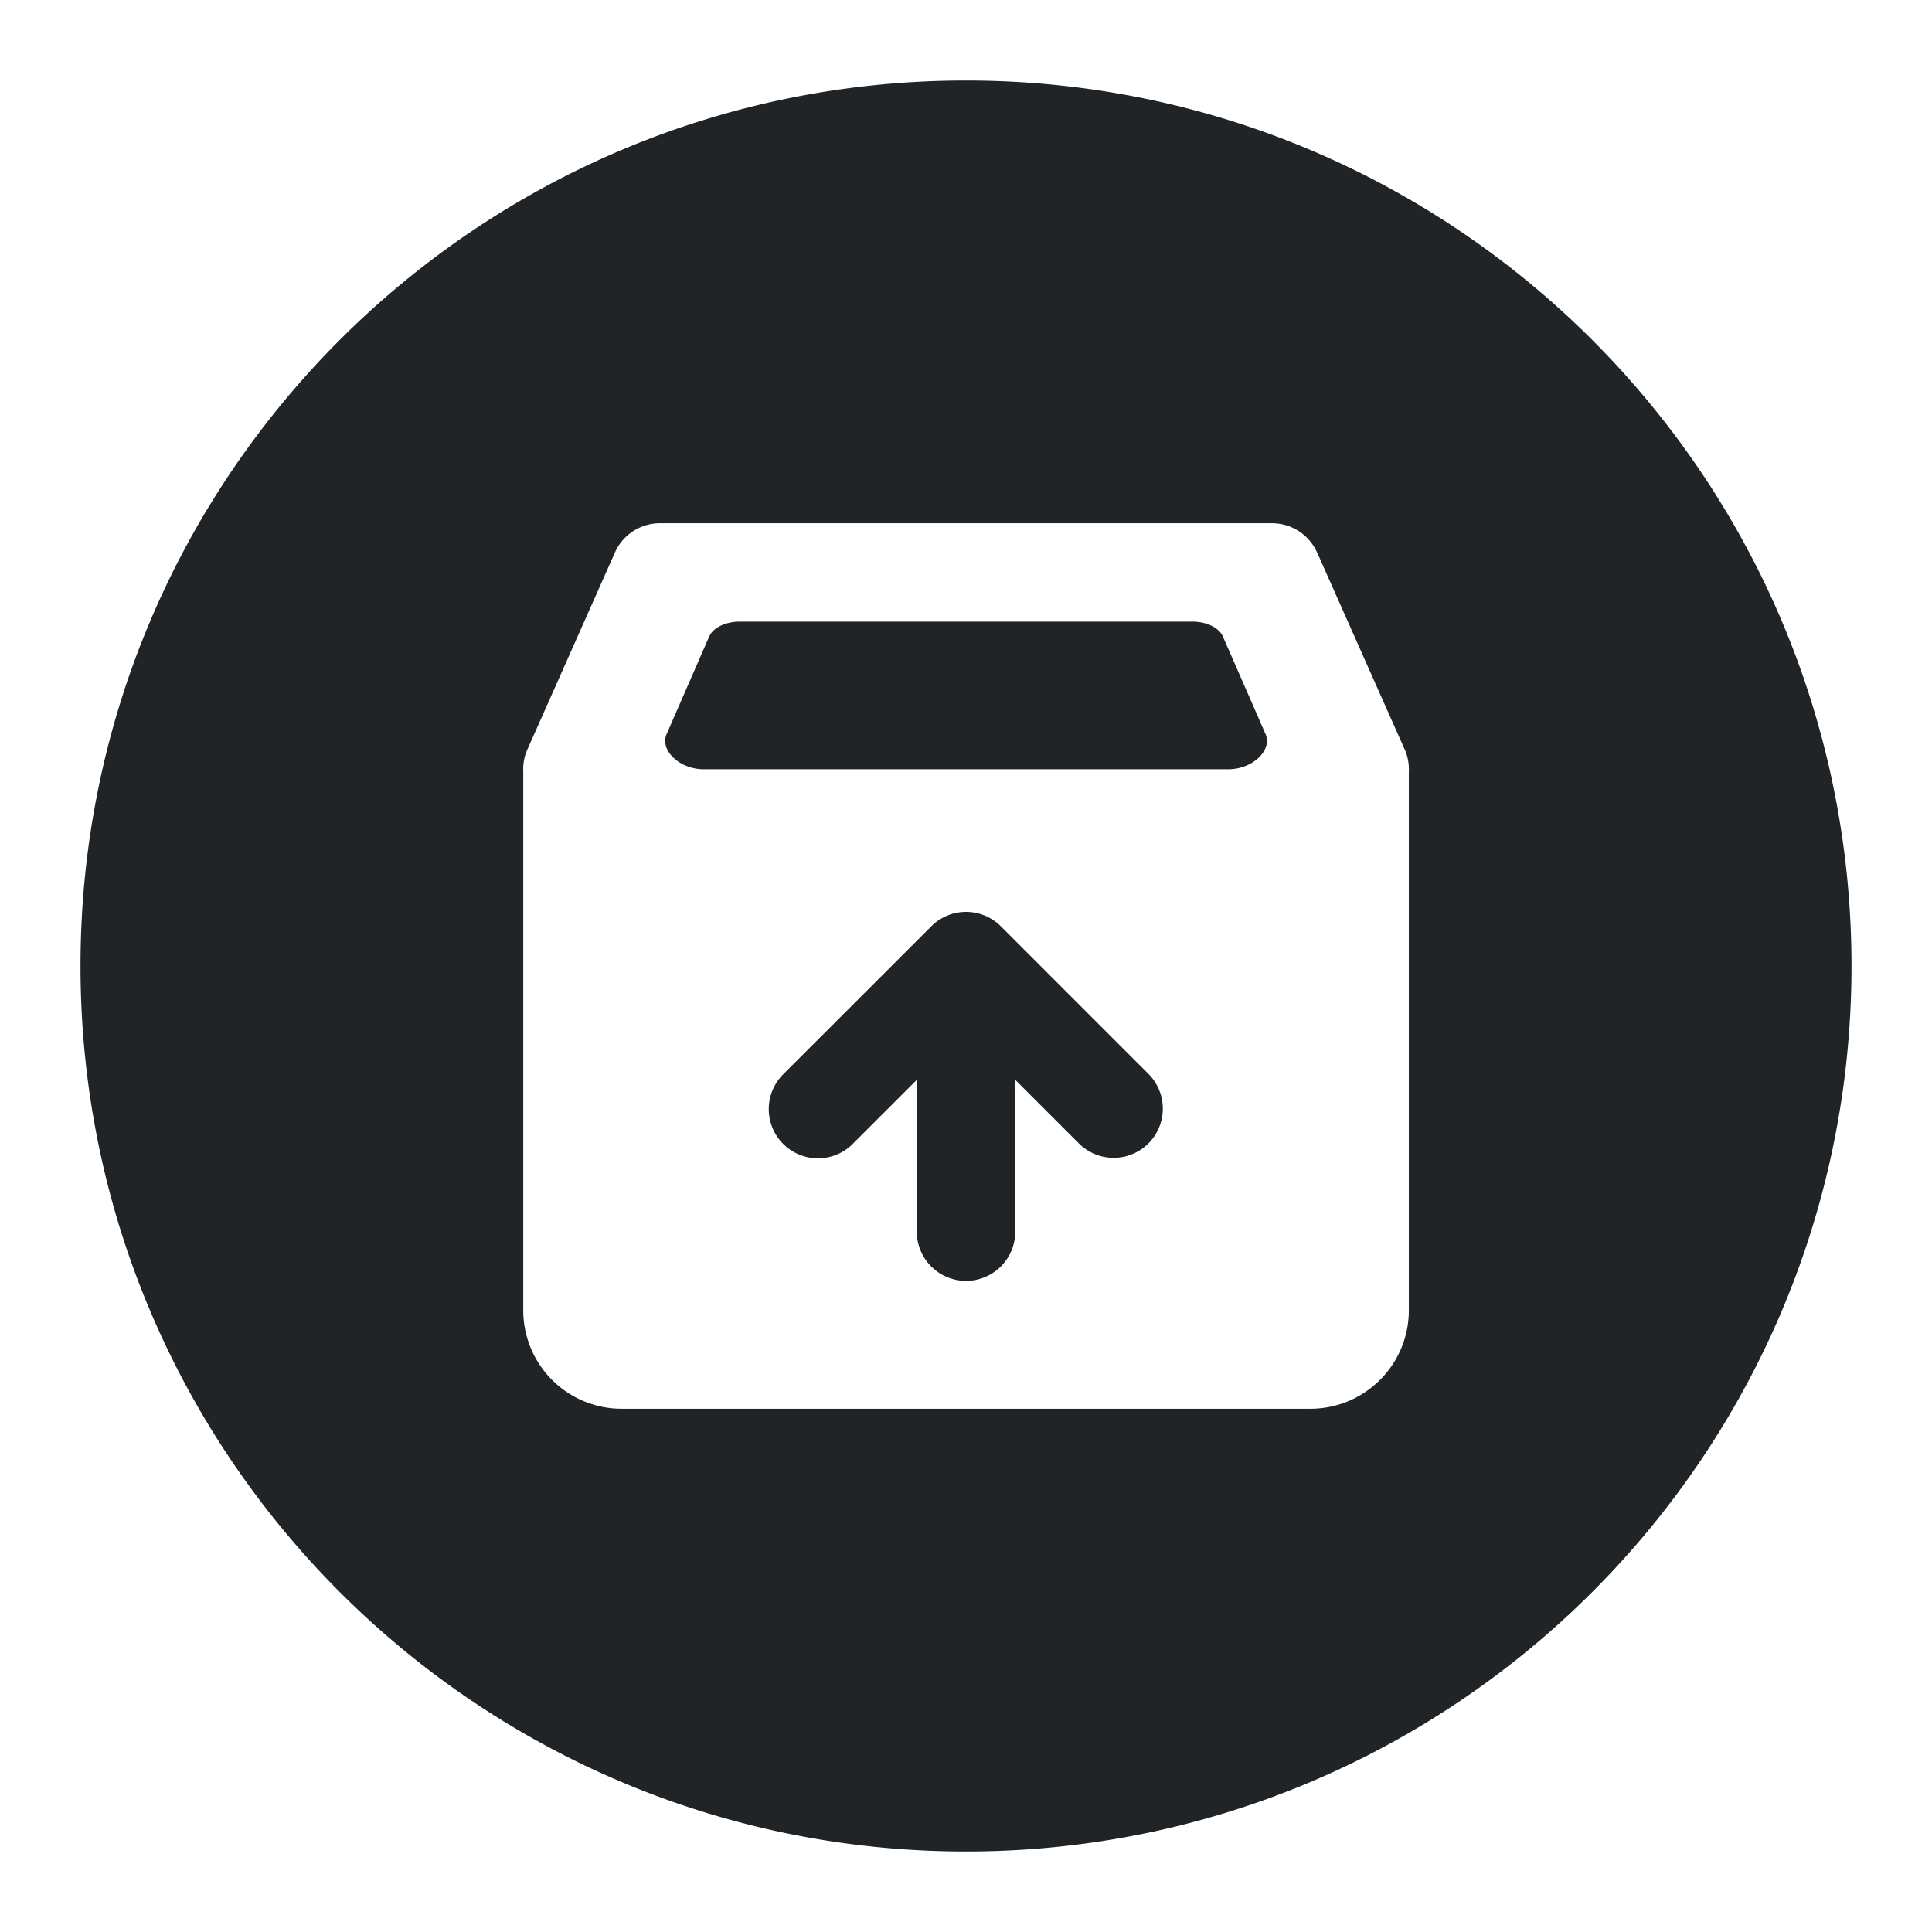 <svg xmlns="http://www.w3.org/2000/svg" fill="none" viewBox="0 0 24 24"><path data-follow-fill="#202426" d="M12 23c6.075 0 11-4.925 11-11S18.075 1 12 1 1 5.925 1 12s4.925 11 11 11Zm4.362-16.137 1.08 2.43a.605.605 0 0 1 .059.292v6.693c0 .675-.548 1.222-1.223 1.222H7.724A1.222 1.222 0 0 1 6.5 16.278V9.584a.602.602 0 0 1 .059-.291l1.08-2.43a.611.611 0 0 1 .558-.363h7.605c.242 0 .46.142.559.363Zm-2.096 7.341a.611.611 0 0 1-.864 0l-.79-.79V15.3a.611.611 0 0 1-1.223 0v-1.886l-.79.79a.611.611 0 1 1-.864-.864l1.834-1.833a.611.611 0 0 1 .864 0l1.833 1.833a.611.611 0 0 1 0 .864Zm.543-6.482c.178 0 .328.071.381.182l.534 1.222c.078.202-.17.43-.465.43H8.742c-.295 0-.542-.228-.464-.43l.533-1.222c.053-.11.203-.182.382-.182h5.616Z" fill="#202426"/></svg>